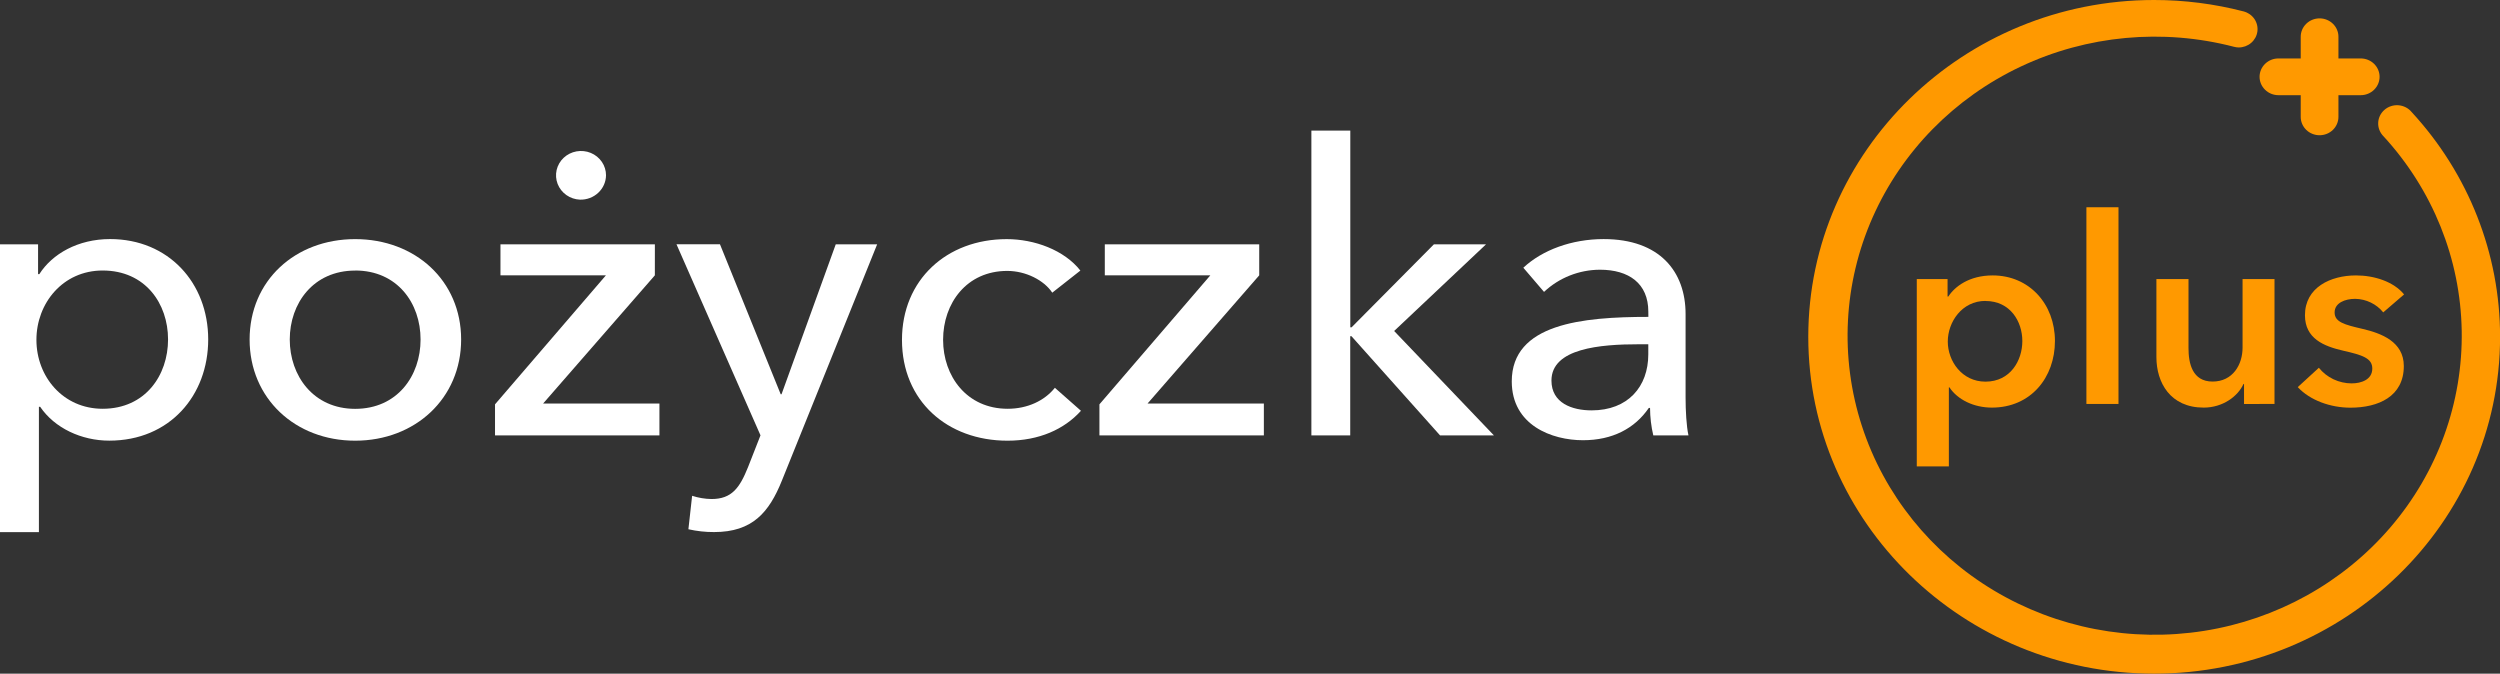 <svg width="167" height="45" viewBox="0 0 167 45" fill="none" xmlns="http://www.w3.org/2000/svg">
<rect x="0" y="0" width="167" height="45" fill="#333333" stroke="none"/>
<g clip-path="url(#clip0)">
<path d="M161.095 7.482C160.988 7.353 160.855 7.246 160.705 7.169C160.554 7.092 160.389 7.045 160.22 7.031C160.05 7.018 159.88 7.038 159.719 7.091C159.557 7.143 159.409 7.227 159.282 7.338C159.155 7.448 159.052 7.582 158.98 7.732C158.908 7.882 158.868 8.045 158.863 8.21C158.857 8.376 158.886 8.541 158.948 8.695C159.01 8.849 159.103 8.99 159.222 9.108C162.507 12.685 164.36 17.293 164.442 22.091C164.524 26.889 162.831 31.555 159.671 35.237C156.511 38.918 152.096 41.37 147.233 42.142C142.371 42.914 137.385 41.956 133.188 39.443C128.99 36.93 125.862 33.029 124.375 28.455C122.888 23.88 123.141 18.937 125.088 14.529C127.036 10.122 130.547 6.544 134.98 4.45C139.414 2.356 144.473 1.886 149.232 3.126C149.335 3.154 149.44 3.168 149.546 3.17C149.851 3.17 150.145 3.063 150.374 2.867C150.603 2.672 150.752 2.403 150.793 2.109C150.833 1.816 150.764 1.517 150.596 1.27C150.428 1.023 150.174 0.843 149.88 0.764C147.928 0.257 145.917 -0 143.896 1.79119e-07C131.157 1.79119e-07 120.793 10.094 120.793 22.5C120.793 34.906 131.157 45 143.896 45C156.636 45 167.005 34.906 167.005 22.5C167.007 16.955 164.901 11.605 161.095 7.482Z" fill="#FF9900"/>
<path d="M128.041 18.642V31.156H130.184V25.872H130.219C130.772 26.706 131.86 27.228 133.058 27.228C135.663 27.228 137.27 25.212 137.27 22.778C137.27 20.309 135.556 18.398 133.111 18.398C131.54 18.398 130.576 19.147 130.149 19.807H130.097V18.642H128.041ZM132.629 20.106C134.289 20.106 135.092 21.479 135.092 22.783C135.092 24.088 134.289 25.494 132.629 25.494C131.059 25.494 130.112 24.122 130.112 22.817C130.112 21.513 131.057 20.101 132.627 20.101L132.629 20.106Z" fill="#FF9900"/>
<path d="M141.515 13.844H139.372V26.984H141.515V13.844Z" fill="#FF9900"/>
<path d="M151.937 26.984V18.64H149.803V23.229C149.803 24.341 149.16 25.488 147.799 25.488C146.438 25.488 146.192 24.253 146.192 23.263V18.642H144.048V23.857C144.048 25.559 144.976 27.228 147.208 27.228C148.475 27.228 149.492 26.48 149.866 25.647H149.901V26.986L151.937 26.984Z" fill="#FF9900"/>
<path d="M157.326 19.963C157.688 19.968 158.044 20.052 158.368 20.209C158.693 20.365 158.977 20.59 159.2 20.867L160.593 19.667C159.897 18.815 158.612 18.398 157.38 18.398C155.685 18.398 153.971 19.197 153.971 21.058C153.971 22.622 155.239 23.127 156.506 23.421C157.809 23.717 158.469 23.925 158.469 24.619C158.469 25.368 157.719 25.61 157.094 25.61C156.671 25.61 156.254 25.515 155.874 25.335C155.494 25.154 155.16 24.892 154.9 24.567L153.49 25.86C154.312 26.747 155.685 27.233 157.006 27.233C158.879 27.233 160.575 26.485 160.575 24.452C160.575 22.826 159.072 22.261 157.807 21.967C156.612 21.689 155.952 21.515 155.952 20.872C155.952 20.23 156.65 19.963 157.326 19.963Z" fill="#FF9900"/>
<path d="M152.2 6.358H153.688V7.807C153.688 8.132 153.82 8.445 154.057 8.675C154.293 8.905 154.613 9.034 154.948 9.034C155.282 9.034 155.602 8.905 155.839 8.675C156.075 8.445 156.208 8.132 156.208 7.807V6.358H157.696C158.03 6.358 158.35 6.229 158.587 5.998C158.823 5.768 158.956 5.456 158.956 5.131C158.956 4.805 158.823 4.493 158.587 4.263C158.35 4.033 158.03 3.904 157.696 3.904H156.208V2.454C156.208 2.129 156.075 1.817 155.839 1.587C155.602 1.357 155.282 1.227 154.948 1.227C154.613 1.227 154.293 1.357 154.057 1.587C153.82 1.817 153.688 2.129 153.688 2.454V3.904H152.2C151.865 3.904 151.545 4.033 151.309 4.263C151.072 4.493 150.939 4.805 150.939 5.131C150.939 5.456 151.072 5.768 151.309 5.998C151.545 6.229 151.865 6.358 152.2 6.358Z" fill="#FF9900"/>
<path d="M2.599 35.547H0V16.32H2.543V18.312H2.627C3.484 16.965 5.199 15.97 7.355 15.97C11.255 15.97 13.908 18.898 13.908 22.676C13.908 26.417 11.336 29.435 7.3 29.435C5.448 29.435 3.649 28.601 2.682 27.173H2.599V35.547ZM6.857 18.07C4.202 18.07 2.433 20.251 2.433 22.702C2.433 25.153 4.204 27.306 6.857 27.306C9.705 27.306 11.226 25.072 11.226 22.674C11.226 20.277 9.706 18.07 6.857 18.07Z" fill="white"/>
<path d="M23.725 29.438C19.717 29.438 16.674 26.61 16.674 22.679C16.674 18.748 19.715 15.973 23.725 15.973C27.735 15.973 30.804 18.746 30.804 22.679C30.804 26.611 27.735 29.438 23.725 29.438ZM23.725 18.074C20.933 18.074 19.356 20.255 19.356 22.679C19.356 25.102 20.933 27.311 23.725 27.311C26.546 27.311 28.094 25.102 28.094 22.679C28.094 20.255 26.546 18.07 23.725 18.07V18.074Z" fill="white"/>
<path d="M43.744 18.393L36.279 26.957H44.05V29.084H33.067V27.01L40.477 18.39H33.431V16.32H43.746L43.744 18.393ZM38.746 13.337C38.418 13.324 38.102 13.218 37.837 13.032C37.571 12.845 37.367 12.587 37.251 12.289C37.135 11.991 37.111 11.666 37.183 11.355C37.255 11.044 37.419 10.76 37.655 10.539C37.891 10.318 38.188 10.17 38.51 10.112C38.832 10.055 39.165 10.09 39.466 10.215C39.767 10.34 40.024 10.548 40.205 10.814C40.386 11.08 40.482 11.392 40.482 11.71C40.479 11.929 40.432 12.144 40.343 12.345C40.254 12.545 40.124 12.726 39.963 12.877C39.801 13.028 39.611 13.147 39.402 13.226C39.193 13.305 38.97 13.342 38.746 13.337Z" fill="white"/>
<path d="M52.151 26.337H52.206L55.828 16.32H58.594L52.234 32.096C51.378 34.223 50.27 35.542 47.7 35.542C47.123 35.545 46.547 35.481 45.985 35.354L46.234 33.119C46.653 33.256 47.091 33.329 47.533 33.335C48.888 33.335 49.414 32.581 49.967 31.208L50.801 29.081L45.188 16.316H48.093L52.151 26.337Z" fill="white"/>
<path d="M70.291 19.551C69.738 18.716 68.52 18.097 67.284 18.097C64.574 18.097 62.999 20.252 62.999 22.701C62.999 25.125 64.576 27.306 67.313 27.306C68.641 27.306 69.775 26.767 70.466 25.905L72.208 27.441C71.092 28.68 69.406 29.438 67.303 29.438C63.266 29.438 60.252 26.772 60.252 22.706C60.252 18.694 63.238 15.974 67.248 15.974C69.1 15.974 71.089 16.701 72.169 18.074L70.291 19.551Z" fill="white"/>
<path d="M84.116 18.393L76.656 26.957H84.426V29.084H73.442V27.01L80.852 18.39H73.801V16.32H84.116V18.393Z" fill="white"/>
<path d="M90.2 21.867H90.283L95.786 16.32H99.268L93.129 22.11L99.793 29.084H96.195L90.278 22.459H90.195V29.084H87.6V8.726H90.2V21.867Z" fill="white"/>
<path d="M110.108 20.818C110.108 18.933 108.809 18.017 106.873 18.017C105.479 18.024 104.142 18.555 103.141 19.499L101.758 17.884C103.03 16.698 104.993 15.971 107.122 15.971C110.883 15.971 112.597 18.152 112.597 20.981V26.555C112.597 27.416 112.652 28.467 112.79 29.085H110.44C110.298 28.484 110.226 27.869 110.223 27.252H110.14C109.2 28.625 107.707 29.407 105.743 29.407C103.668 29.407 100.986 28.41 100.986 25.476C100.986 21.625 105.688 21.168 110.111 21.168L110.108 20.818ZM109.472 22.997C106.9 22.997 103.637 23.267 103.637 25.421C103.637 26.929 105.02 27.413 106.319 27.413C108.752 27.413 110.106 25.824 110.106 23.672V22.997H109.472Z" fill="white"/>
</g>
<defs>
<clipPath id="clip0">
<rect width="167" height="45" fill="white"/>
</clipPath>
</defs>
</svg>
